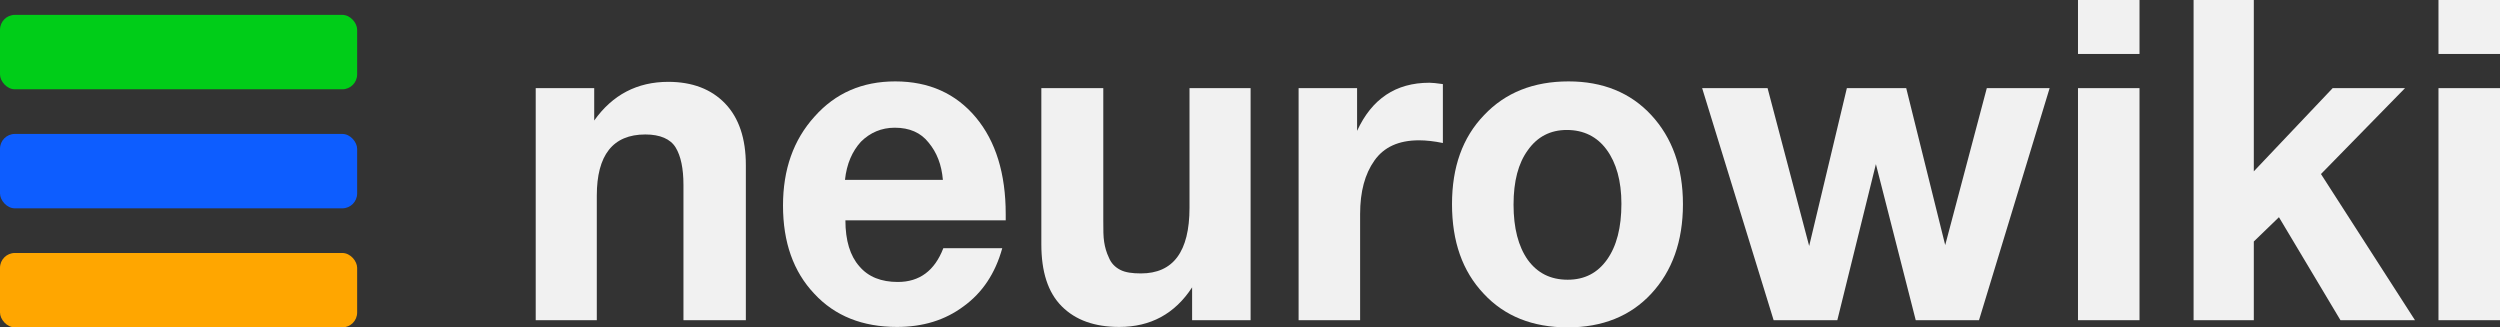 <svg width="168" height="22" viewBox="0 0 168 22" fill="none" xmlns="http://www.w3.org/2000/svg">
<rect x="0" y="0" width="168" height="22" fill="#333333" stroke="none"/>
<rect y="1" width="24" height="5" rx="1" fill="#00CD18"/>
<rect y="9" width="24" height="5" rx="1" fill="#0D5DFF"/>
<rect y="17" width="24" height="5" rx="1" fill="#FFA600"/>
<path d="M50.121 21.517H45.928V12.42C45.928 11.332 45.754 10.486 45.404 9.912C45.055 9.338 44.356 9.036 43.366 9.036C41.183 9.036 40.105 10.426 40.105 13.146V21.517H36V5.923H39.931V8.099C41.153 6.376 42.813 5.5 44.909 5.5C46.511 5.5 47.792 5.984 48.724 6.951C49.655 7.918 50.121 9.308 50.121 11.091V21.517Z" fill="#F1F1F1"/>
<path d="M67.351 16.681C66.885 18.374 66.011 19.673 64.76 20.58C63.508 21.517 62.023 21.97 60.276 21.97C57.976 21.97 56.112 21.244 54.715 19.733C53.317 18.253 52.618 16.288 52.618 13.81C52.618 11.393 53.317 9.398 54.744 7.827C56.141 6.255 57.947 5.47 60.159 5.47C62.43 5.47 64.235 6.286 65.575 7.887C66.914 9.489 67.584 11.665 67.584 14.385V14.808H56.811C56.811 16.168 57.131 17.195 57.743 17.89C58.354 18.615 59.228 18.948 60.334 18.948C61.79 18.948 62.809 18.192 63.391 16.681H67.351ZM63.362 12.088C63.275 11.06 62.954 10.245 62.401 9.58C61.877 8.915 61.12 8.582 60.13 8.582C59.228 8.582 58.471 8.915 57.859 9.519C57.277 10.154 56.898 11 56.782 12.088H63.362Z" fill="#F1F1F1"/>
<path d="M84.04 5.923V21.517H80.11V19.31C78.945 21.093 77.315 21.97 75.218 21.97C73.559 21.97 72.278 21.517 71.346 20.58C70.414 19.643 69.978 18.253 69.978 16.409V5.923H74.141V14.838C74.141 15.442 74.141 15.896 74.199 16.258C74.257 16.621 74.345 16.953 74.519 17.316C74.665 17.679 74.927 17.951 75.277 18.132C75.626 18.313 76.092 18.374 76.674 18.374C78.829 18.374 79.935 16.923 79.935 13.961V5.923H84.04Z" fill="#F1F1F1"/>
<path d="M96.961 5.651V9.61C96.379 9.489 95.826 9.429 95.36 9.429C93.991 9.429 93.001 9.882 92.361 10.789C91.72 11.695 91.4 12.874 91.4 14.385V21.517H87.266V5.923H91.196V8.794C92.186 6.648 93.787 5.56 96.058 5.56C96.233 5.56 96.553 5.591 96.961 5.651Z" fill="#F1F1F1"/>
<path d="M105.407 5.47C107.707 5.47 109.571 6.225 110.968 7.736C112.366 9.247 113.094 11.242 113.094 13.72C113.094 16.228 112.366 18.223 110.968 19.733C109.571 21.244 107.678 22 105.349 22C102.991 22 101.098 21.244 99.701 19.733C98.274 18.223 97.575 16.228 97.575 13.72C97.575 11.242 98.274 9.247 99.73 7.736C101.156 6.225 103.049 5.47 105.407 5.47ZM105.291 8.734C104.184 8.734 103.311 9.187 102.67 10.093C102.03 10.97 101.71 12.179 101.71 13.75C101.71 15.321 102.03 16.56 102.67 17.467C103.311 18.343 104.184 18.797 105.349 18.797C106.484 18.797 107.358 18.343 107.998 17.437C108.639 16.53 108.959 15.291 108.959 13.69C108.959 12.148 108.61 10.94 107.969 10.063C107.329 9.187 106.426 8.734 105.291 8.734Z" fill="#F1F1F1"/>
<path d="M114.384 5.923H118.781L121.576 16.53L124.109 5.923H128.098L130.718 16.47L133.513 5.923H137.735L132.989 21.517H128.738L126.06 11.03L123.468 21.517H119.188L114.384 5.923Z" fill="#F1F1F1"/>
<path d="M143.775 0V3.626H139.641V0H143.775ZM143.775 5.923V21.517H139.641V5.923H143.775Z" fill="#F1F1F1"/>
<path d="M161.617 5.923L155.969 11.695L162.287 21.517H157.279L153.145 14.596L151.456 16.228V21.517H147.409V0H151.456V11.514L156.755 5.923H161.617Z" fill="#F1F1F1"/>
<path d="M168 0V3.626H163.866V0H168ZM168 5.923V21.517H163.866V5.923H168Z" fill="#F1F1F1"/>
</svg>
